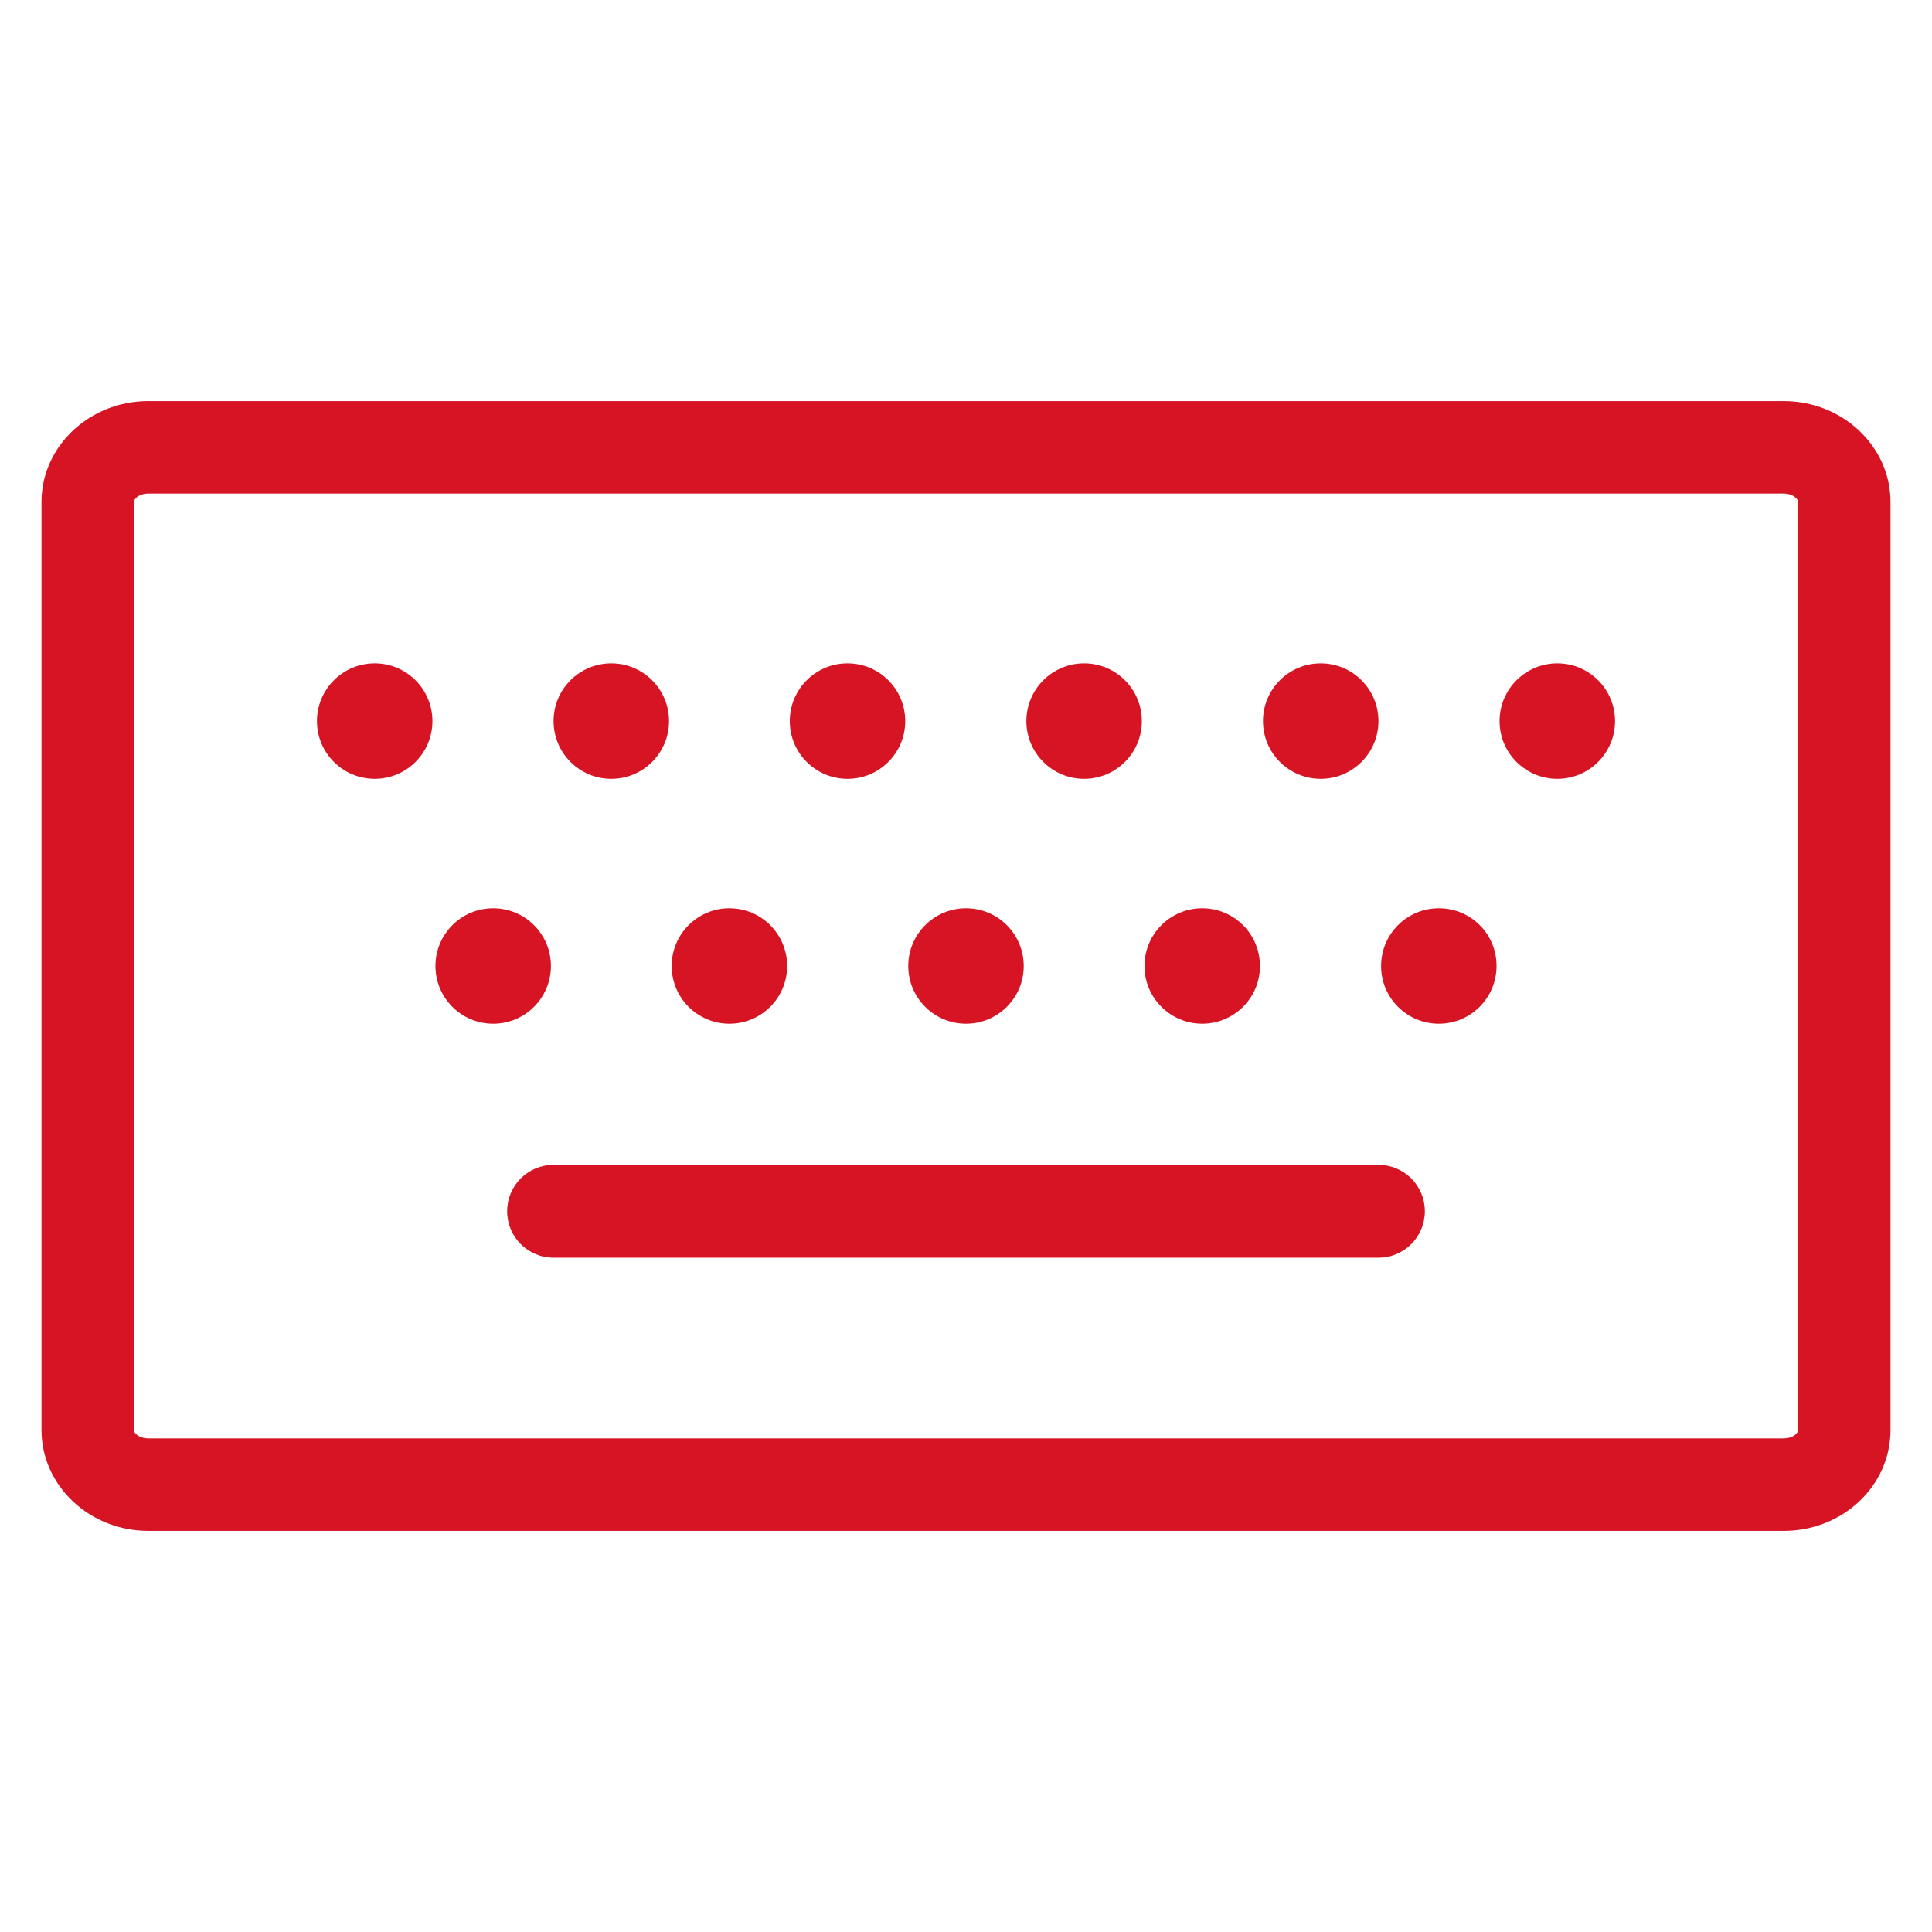<?xml version="1.0" encoding="utf-8"?>
<!-- Generator: Adobe Illustrator 23.0.0, SVG Export Plug-In . SVG Version: 6.00 Build 0)  -->
<svg version="1.1" id="Artwork" xmlns="http://www.w3.org/2000/svg" xmlns:xlink="http://www.w3.org/1999/xlink" x="0px" y="0px"
	 viewBox="0 0 512 512" style="enable-background:new 0 0 512 512;" xml:space="preserve">
<style type="text/css">
	.st0{fill:#D71424;}
	.st1{fill:#323232;}
</style>
<g>
	<path class="st0" d="M501,379V133c0-14.7-12.7-26.7-28.3-26.7H39.3c-15.6,0-28.3,12-28.3,26.7v246c0,14.7,12.7,26.7,28.3,26.7
		h433.4C488.3,405.7,501,393.8,501,379z M35.5,379V133c0-0.9,1.5-2.2,3.8-2.2h433.4c2.4,0,3.8,1.4,3.8,2.2v246
		c0,0.9-1.5,2.2-3.8,2.2H39.3C37,381.2,35.5,379.9,35.5,379z"/>
	<circle class="st0" cx="99.3" cy="191.1" r="15.3"/>
	<circle class="st0" cx="162" cy="191.1" r="15.3"/>
	<circle class="st0" cx="224.6" cy="191.1" r="15.3"/>
	<circle class="st0" cx="287.3" cy="191.1" r="15.3"/>
	<circle class="st0" cx="350" cy="191.1" r="15.3"/>
	<circle class="st0" cx="412.7" cy="191.1" r="15.3"/>
	<circle class="st0" cx="130.7" cy="256" r="15.3"/>
	<circle class="st0" cx="193.3" cy="256" r="15.3"/>
	<circle class="st0" cx="256" cy="256" r="15.3"/>
	<circle class="st0" cx="318.6" cy="256" r="15.3"/>
	<path class="st0" d="M381.3,240.7L381.3,240.7c-8.5,0-15.3,6.9-15.3,15.3c0,8.5,6.9,15.3,15.3,15.3l0,0c8.5,0,15.3-6.9,15.3-15.3
		C396.6,247.5,389.8,240.7,381.3,240.7z"/>
	<path class="st0" d="M365.3,308.7H146.7c-6.8,0-12.3,5.5-12.3,12.3s5.5,12.3,12.3,12.3h218.6c6.8,0,12.3-5.5,12.3-12.3
		S372.1,308.7,365.3,308.7z"/>
</g>
<g>
	<path class="st1" d="M-31,379V133c0-14.7-12.7-26.7-28.3-26.7h-433.4c-15.6,0-28.3,12-28.3,26.7v246c0,14.7,12.7,26.7,28.3,26.7
		h433.4C-43.7,405.7-31,393.8-31,379z M-496.5,379V133c0-0.9,1.5-2.2,3.8-2.2h433.4c2.4,0,3.8,1.4,3.8,2.2v246
		c0,0.9-1.5,2.2-3.8,2.2h-433.4C-495,381.2-496.5,379.9-496.5,379z"/>
	<circle class="st1" cx="-432.7" cy="191.1" r="15.3"/>
	<circle class="st1" cx="-370" cy="191.1" r="15.3"/>
	<circle class="st1" cx="-307.4" cy="191.1" r="15.3"/>
	<circle class="st1" cx="-244.7" cy="191.1" r="15.3"/>
	<circle class="st1" cx="-182" cy="191.1" r="15.3"/>
	<circle class="st1" cx="-119.3" cy="191.1" r="15.3"/>
	<circle class="st1" cx="-401.3" cy="256" r="15.3"/>
	<circle class="st1" cx="-338.7" cy="256" r="15.3"/>
	<circle class="st1" cx="-276" cy="256" r="15.3"/>
	<circle class="st1" cx="-213.4" cy="256" r="15.3"/>
	<path class="st1" d="M-150.7,240.7L-150.7,240.7c-8.5,0-15.3,6.9-15.3,15.3c0,8.5,6.9,15.3,15.3,15.3l0,0c8.5,0,15.3-6.9,15.3-15.3
		C-135.4,247.5-142.2,240.7-150.7,240.7z"/>
	<path class="st1" d="M-166.7,308.7h-218.6c-6.8,0-12.3,5.5-12.3,12.3s5.5,12.3,12.3,12.3h218.6c6.8,0,12.3-5.5,12.3-12.3
		S-159.9,308.7-166.7,308.7z"/>
</g>
</svg>
